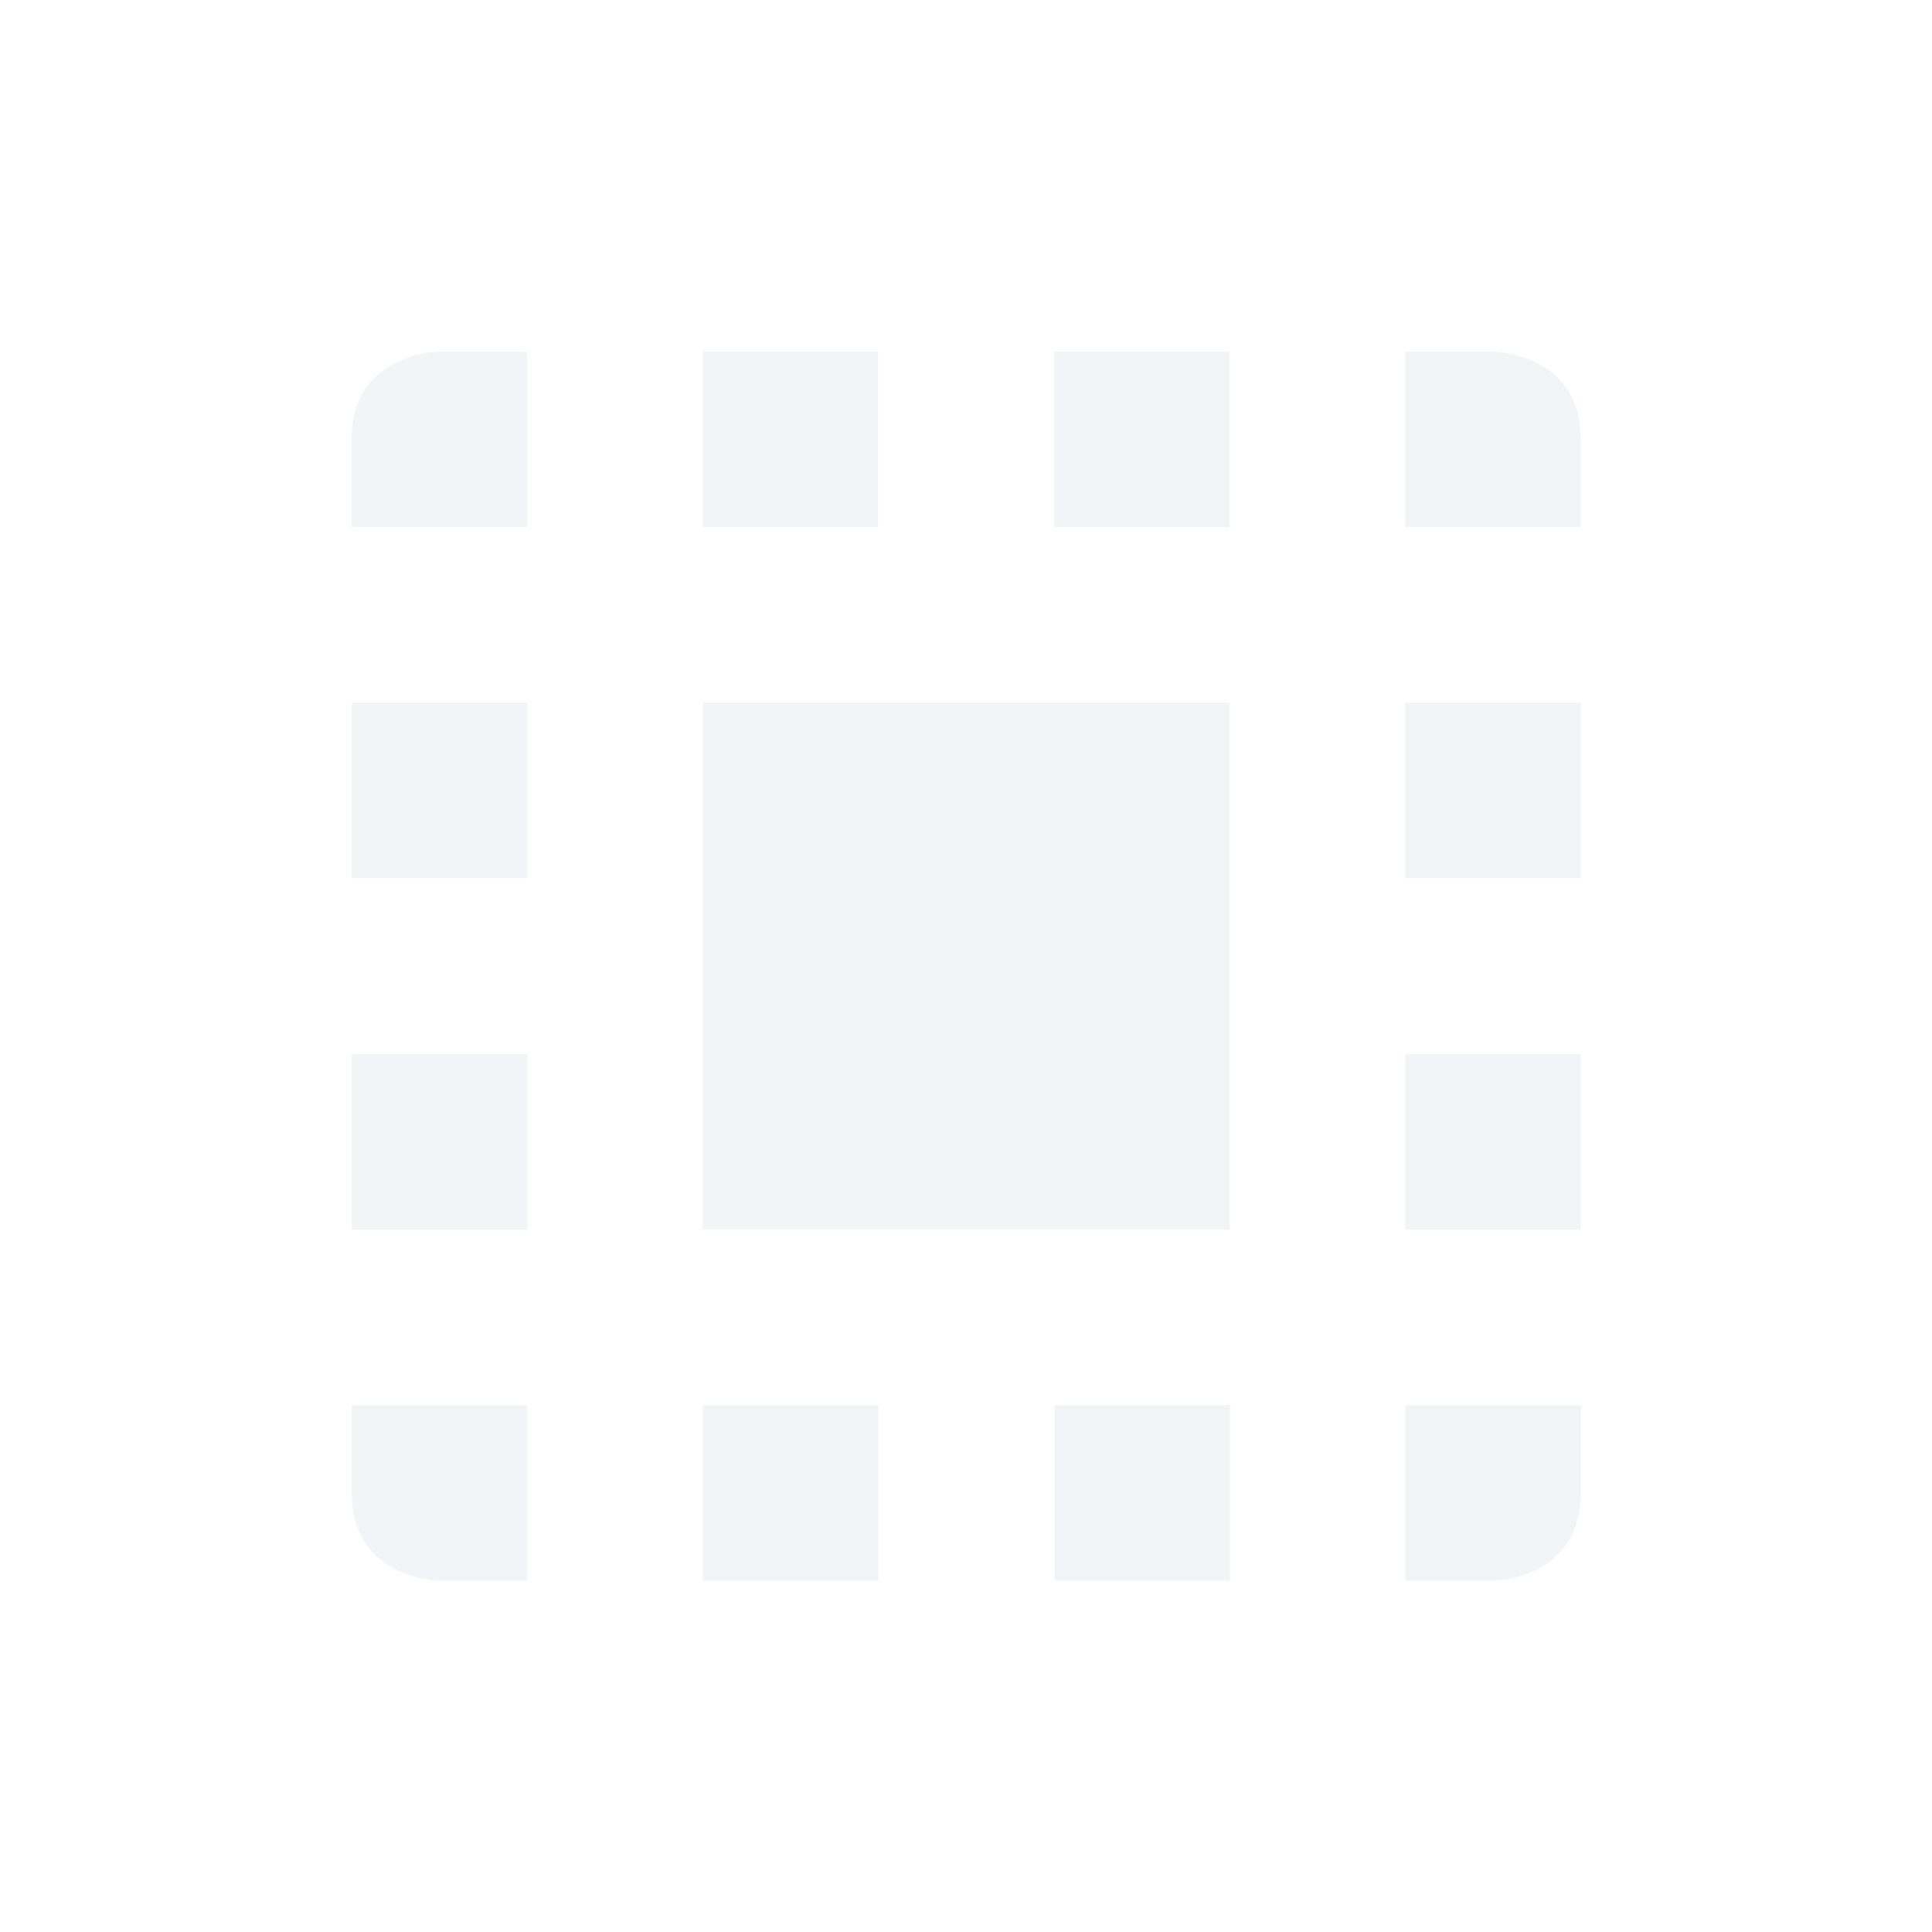 <svg height="12pt" viewBox="0 0 12 12" width="12pt" xmlns="http://www.w3.org/2000/svg" xmlns:xlink="http://www.w3.org/1999/xlink"><filter id="a" height="100%" width="100%" x="0%" y="0%"><feColorMatrix in="SourceGraphic" type="matrix" values="0 0 0 0 1 0 0 0 0 1 0 0 0 0 1 0 0 0 1 0"/></filter><mask id="b"><g filter="url(#a)"><path d="m0 0h12v12h-12z" fill-opacity=".302"/></g></mask><clipPath id="c"><path d="m0 0h12v12h-12z"/></clipPath><g clip-path="url(#c)" mask="url(#b)"><path d="m2.727 2.184s-.543.008-.543.543v.547h1.09v-1.09zm1.637 0v1.09h1.09v-1.09zm2.184 0v1.09h1.09v-1.09zm2.18 0v1.09h1.09v-.547c0-.535-.543-.543-.543-.543zm-6.543 2.18v1.09h1.09v-1.09zm2.18 0v3.273h3.273v-3.273zm4.363 0v1.09h1.09v-1.09zm-6.543 2.184v1.09h1.09v-1.09zm6.543 0v1.09h1.09v-1.09zm-6.543 2.18v.547c0 .535.543.543.543.543h.547v-1.09zm2.18 0v1.09h1.09v-1.09zm2.184 0v1.09h1.09v-1.09zm2.18 0v1.09h.547s.543-.008.543-.543v-.547zm0 0" fill="#d3dae3"/></g></svg>